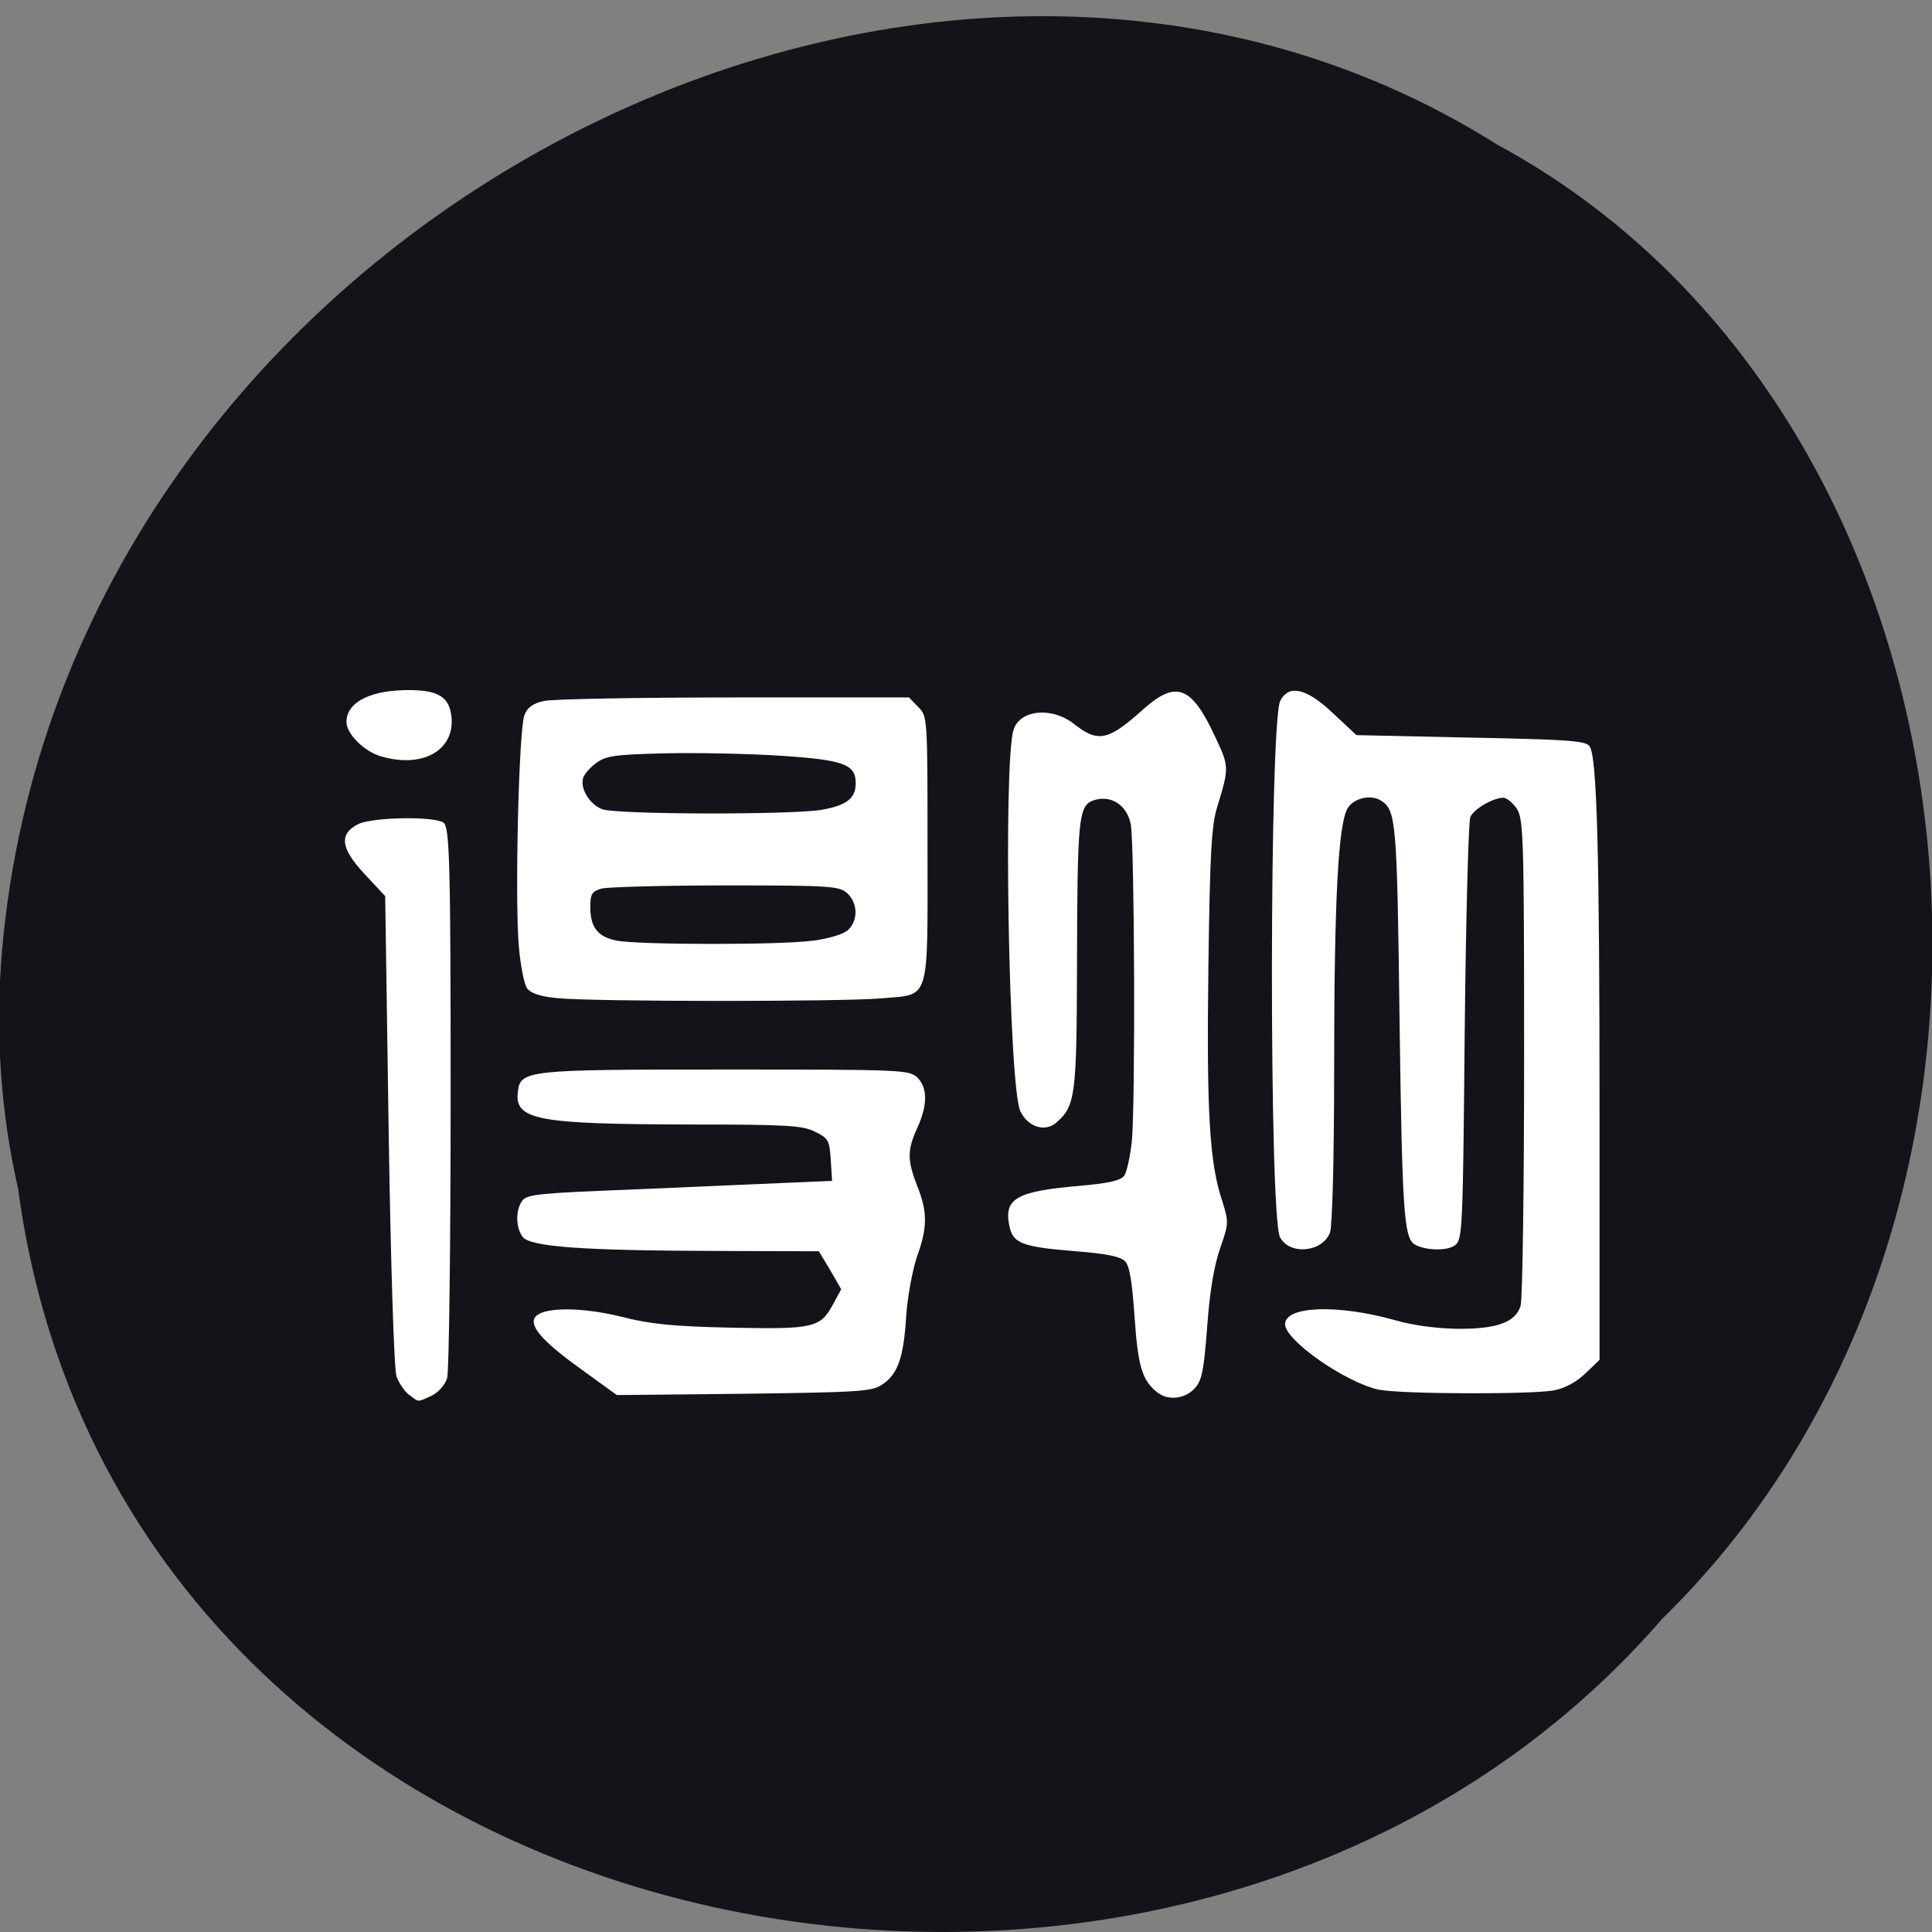 <svg xmlns="http://www.w3.org/2000/svg" viewBox="0 0 24 24"><rect x="0" y="0" width="24" height="24" fill="#808080" stroke="none"/><path d="m 0.223 14.754 c 1.281 9.672 14.445 12.258 20.426 5.355 c 5.246 -5.129 4.176 -14.945 -2.051 -18.313 c -7.145 -4.504 -17.809 1.063 -18.574 10.03 c -0.082 0.984 -0.02 1.977 0.199 2.93" fill="#131419"/><g fill="#fff"><path d="m 5.082 17.328 c -0.055 -0.043 -0.125 -0.145 -0.156 -0.227 c -0.031 -0.078 -0.074 -1.457 -0.098 -3.055 l -0.043 -2.914 l -0.262 -0.281 c -0.293 -0.316 -0.313 -0.492 -0.074 -0.613 c 0.172 -0.086 0.93 -0.102 1.059 -0.02 c 0.078 0.051 0.09 0.492 0.09 3.402 c 0 1.84 -0.02 3.414 -0.043 3.496 c -0.023 0.086 -0.113 0.184 -0.195 0.223 c -0.18 0.082 -0.152 0.082 -0.277 -0.012"/><path d="m 14.387 17.305 c -0.199 -0.152 -0.25 -0.324 -0.293 -0.945 c -0.031 -0.449 -0.063 -0.641 -0.121 -0.695 c -0.055 -0.055 -0.242 -0.094 -0.605 -0.121 c -0.684 -0.055 -0.789 -0.098 -0.832 -0.328 c -0.063 -0.328 0.098 -0.418 0.863 -0.484 c 0.367 -0.031 0.52 -0.066 0.566 -0.125 c 0.031 -0.047 0.074 -0.234 0.094 -0.422 c 0.047 -0.438 0.035 -3.68 -0.012 -3.945 c -0.047 -0.242 -0.25 -0.371 -0.465 -0.297 c -0.184 0.066 -0.199 0.223 -0.203 2.039 c -0.004 1.629 -0.02 1.754 -0.254 1.961 c -0.141 0.125 -0.355 0.059 -0.449 -0.137 c -0.145 -0.297 -0.215 -4.316 -0.086 -4.738 c 0.078 -0.254 0.48 -0.293 0.758 -0.07 c 0.293 0.23 0.422 0.203 0.855 -0.188 c 0.41 -0.363 0.598 -0.293 0.898 0.355 c 0.168 0.359 0.168 0.371 0.023 0.848 c -0.074 0.23 -0.094 0.57 -0.113 2 c -0.023 1.793 0.012 2.43 0.172 2.906 c 0.082 0.266 0.082 0.277 -0.027 0.59 c -0.074 0.215 -0.129 0.535 -0.16 0.973 c -0.043 0.559 -0.066 0.672 -0.16 0.77 c -0.117 0.125 -0.324 0.148 -0.449 0.051"/><path d="m 17.14 17.266 c -0.41 -0.082 -1.176 -0.613 -1.176 -0.816 c 0 -0.227 0.652 -0.25 1.363 -0.051 c 0.449 0.129 1.09 0.145 1.352 0.035 c 0.117 -0.047 0.184 -0.121 0.211 -0.215 c 0.023 -0.078 0.043 -1.469 0.043 -3.09 c 0 -2.734 -0.008 -2.953 -0.09 -3.082 c -0.051 -0.074 -0.125 -0.137 -0.168 -0.137 c -0.125 0 -0.363 0.137 -0.41 0.238 c -0.023 0.051 -0.055 1.25 -0.07 2.672 c -0.023 2.504 -0.027 2.582 -0.125 2.652 c -0.094 0.07 -0.375 0.063 -0.5 -0.016 c -0.129 -0.082 -0.152 -0.414 -0.184 -2.758 c -0.031 -2.5 -0.043 -2.629 -0.227 -2.75 c -0.121 -0.082 -0.332 -0.039 -0.414 0.086 c -0.121 0.184 -0.172 1.125 -0.172 3.285 c 0 1.09 -0.023 1.914 -0.051 1.992 c -0.094 0.246 -0.5 0.285 -0.621 0.059 c -0.137 -0.25 -0.133 -6.418 0.004 -6.668 c 0.109 -0.203 0.328 -0.152 0.656 0.16 l 0.289 0.27 l 1.418 0.031 c 1.195 0.023 1.43 0.039 1.477 0.105 c 0.094 0.125 0.125 1.313 0.125 4.574 v 3.051 l -0.176 0.168 c -0.109 0.105 -0.25 0.184 -0.391 0.211 c -0.281 0.051 -1.879 0.047 -2.164 -0.008"/><path d="m 6.91 12.398 c -0.199 -0.02 -0.316 -0.059 -0.363 -0.121 c -0.035 -0.051 -0.082 -0.285 -0.102 -0.523 c -0.051 -0.598 0 -2.703 0.07 -2.871 c 0.039 -0.098 0.105 -0.145 0.246 -0.176 c 0.105 -0.023 1.168 -0.043 2.363 -0.043 h 2.168 l 0.113 0.117 c 0.117 0.117 0.117 0.117 0.117 1.762 c 0 1.934 0.039 1.805 -0.574 1.859 c -0.477 0.043 -3.621 0.043 -4.04 -0.004 m 3.184 -0.711 c 0.203 -0.027 0.387 -0.082 0.441 -0.133 c 0.129 -0.117 0.125 -0.336 -0.008 -0.457 c -0.098 -0.09 -0.203 -0.098 -1.508 -0.098 c -0.773 0 -1.469 0.02 -1.543 0.039 c -0.121 0.035 -0.141 0.066 -0.141 0.23 c 0 0.254 0.094 0.371 0.332 0.418 c 0.281 0.051 2.01 0.055 2.426 0 m 0.109 -1.625 c 0.316 -0.055 0.43 -0.141 0.43 -0.332 c 0 -0.234 -0.148 -0.289 -0.922 -0.34 c -0.398 -0.027 -1.051 -0.039 -1.445 -0.031 c -0.637 0.016 -0.738 0.031 -0.863 0.125 c -0.078 0.059 -0.152 0.145 -0.16 0.195 c -0.027 0.137 0.094 0.32 0.242 0.375 c 0.176 0.066 2.332 0.07 2.719 0.008"/><path d="m 7.207 17 c -0.484 -0.348 -0.652 -0.547 -0.547 -0.652 c 0.117 -0.113 0.578 -0.109 1.055 0.008 c 0.367 0.094 0.645 0.121 1.371 0.137 c 1.023 0.02 1.105 0.004 1.266 -0.297 l 0.098 -0.18 l -0.137 -0.238 l -0.141 -0.234 l -1.227 -0.004 c -1.711 -0.004 -2.363 -0.051 -2.453 -0.176 c -0.086 -0.117 -0.09 -0.332 -0.004 -0.449 c 0.055 -0.078 0.219 -0.094 1.332 -0.137 c 0.695 -0.031 1.547 -0.066 1.891 -0.082 l 0.625 -0.027 l -0.016 -0.262 c -0.016 -0.238 -0.027 -0.266 -0.195 -0.348 c -0.152 -0.078 -0.344 -0.09 -1.547 -0.09 c -1.906 -0.004 -2.188 -0.055 -2.145 -0.406 c 0.031 -0.27 0.109 -0.277 2.586 -0.277 c 2.156 0 2.27 0.004 2.371 0.094 c 0.133 0.125 0.137 0.344 0.004 0.633 c -0.125 0.277 -0.125 0.398 0 0.719 c 0.129 0.324 0.129 0.512 -0.004 0.883 c -0.055 0.164 -0.117 0.496 -0.133 0.734 c -0.031 0.516 -0.105 0.727 -0.301 0.852 c -0.125 0.086 -0.293 0.094 -1.719 0.113 l -1.574 0.016"/><path d="m 4.738 9.398 c -0.215 -0.063 -0.434 -0.281 -0.434 -0.43 c 0 -0.254 0.32 -0.406 0.82 -0.395 c 0.309 0.008 0.438 0.082 0.477 0.281 c 0.082 0.445 -0.328 0.699 -0.863 0.543"/></g></svg>